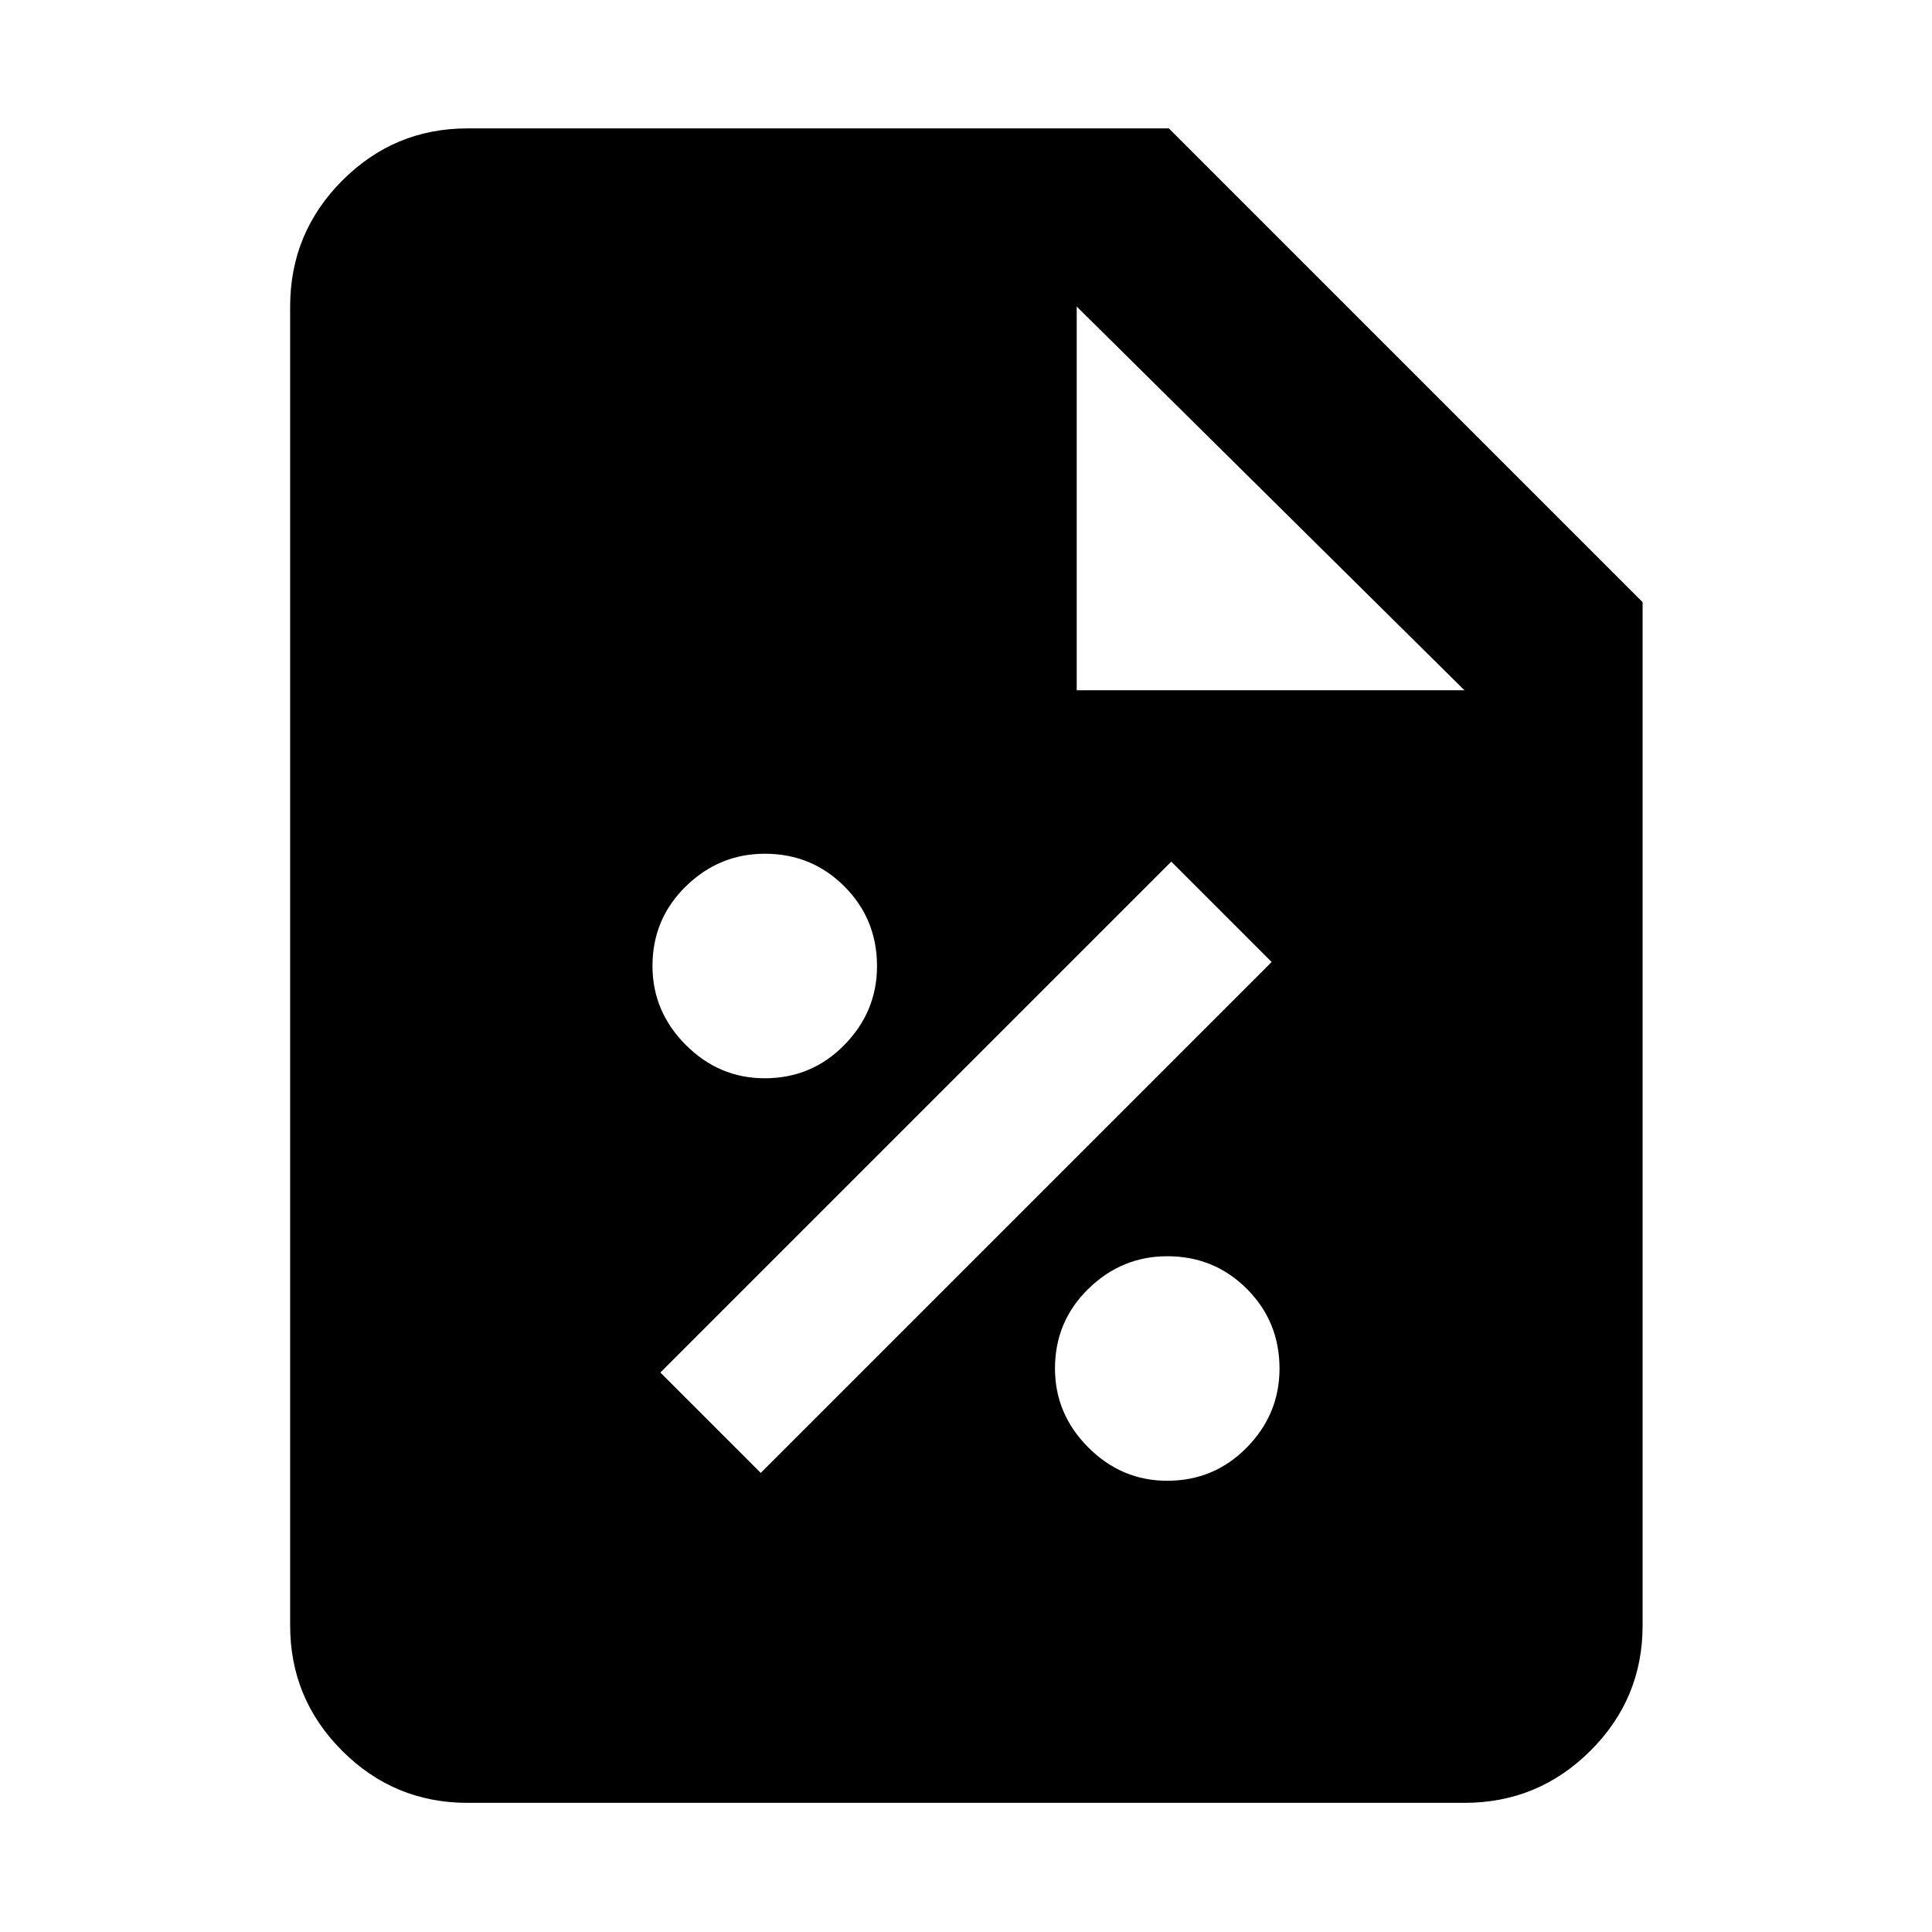 <svg xmlns="http://www.w3.org/2000/svg" height="40" viewBox="0 96 960 960" width="40"><path d="M579.967 831.783q23.34 0 39.578-16.538 16.238-16.538 16.238-39.212 0-23.34-16.205-39.578-16.205-16.238-39.545-16.238-22.673 0-39.244 16.205-16.572 16.205-16.572 39.545 0 22.673 16.538 39.244 16.538 16.572 39.212 16.572ZM378 827.869 631.869 574 582 524.131 328.131 778 378 827.869Zm1.967-196.086q23.34 0 39.578-16.538 16.238-16.538 16.238-39.212 0-23.34-16.205-39.578-16.205-16.238-39.545-16.238-22.673 0-39.244 16.205-16.572 16.205-16.572 39.545 0 22.673 16.538 39.244 16.538 16.572 39.212 16.572ZM232.319 991.827q-36.44 0-62.293-25.853t-25.853-62.293V248.319q0-36.595 25.853-62.559t62.293-25.964h348.464l235.421 235.421v508.464q0 36.44-25.964 62.293t-62.559 25.853H232.319Zm302.696-552.842h192.666L535.015 248.319v190.666Z"/></svg>